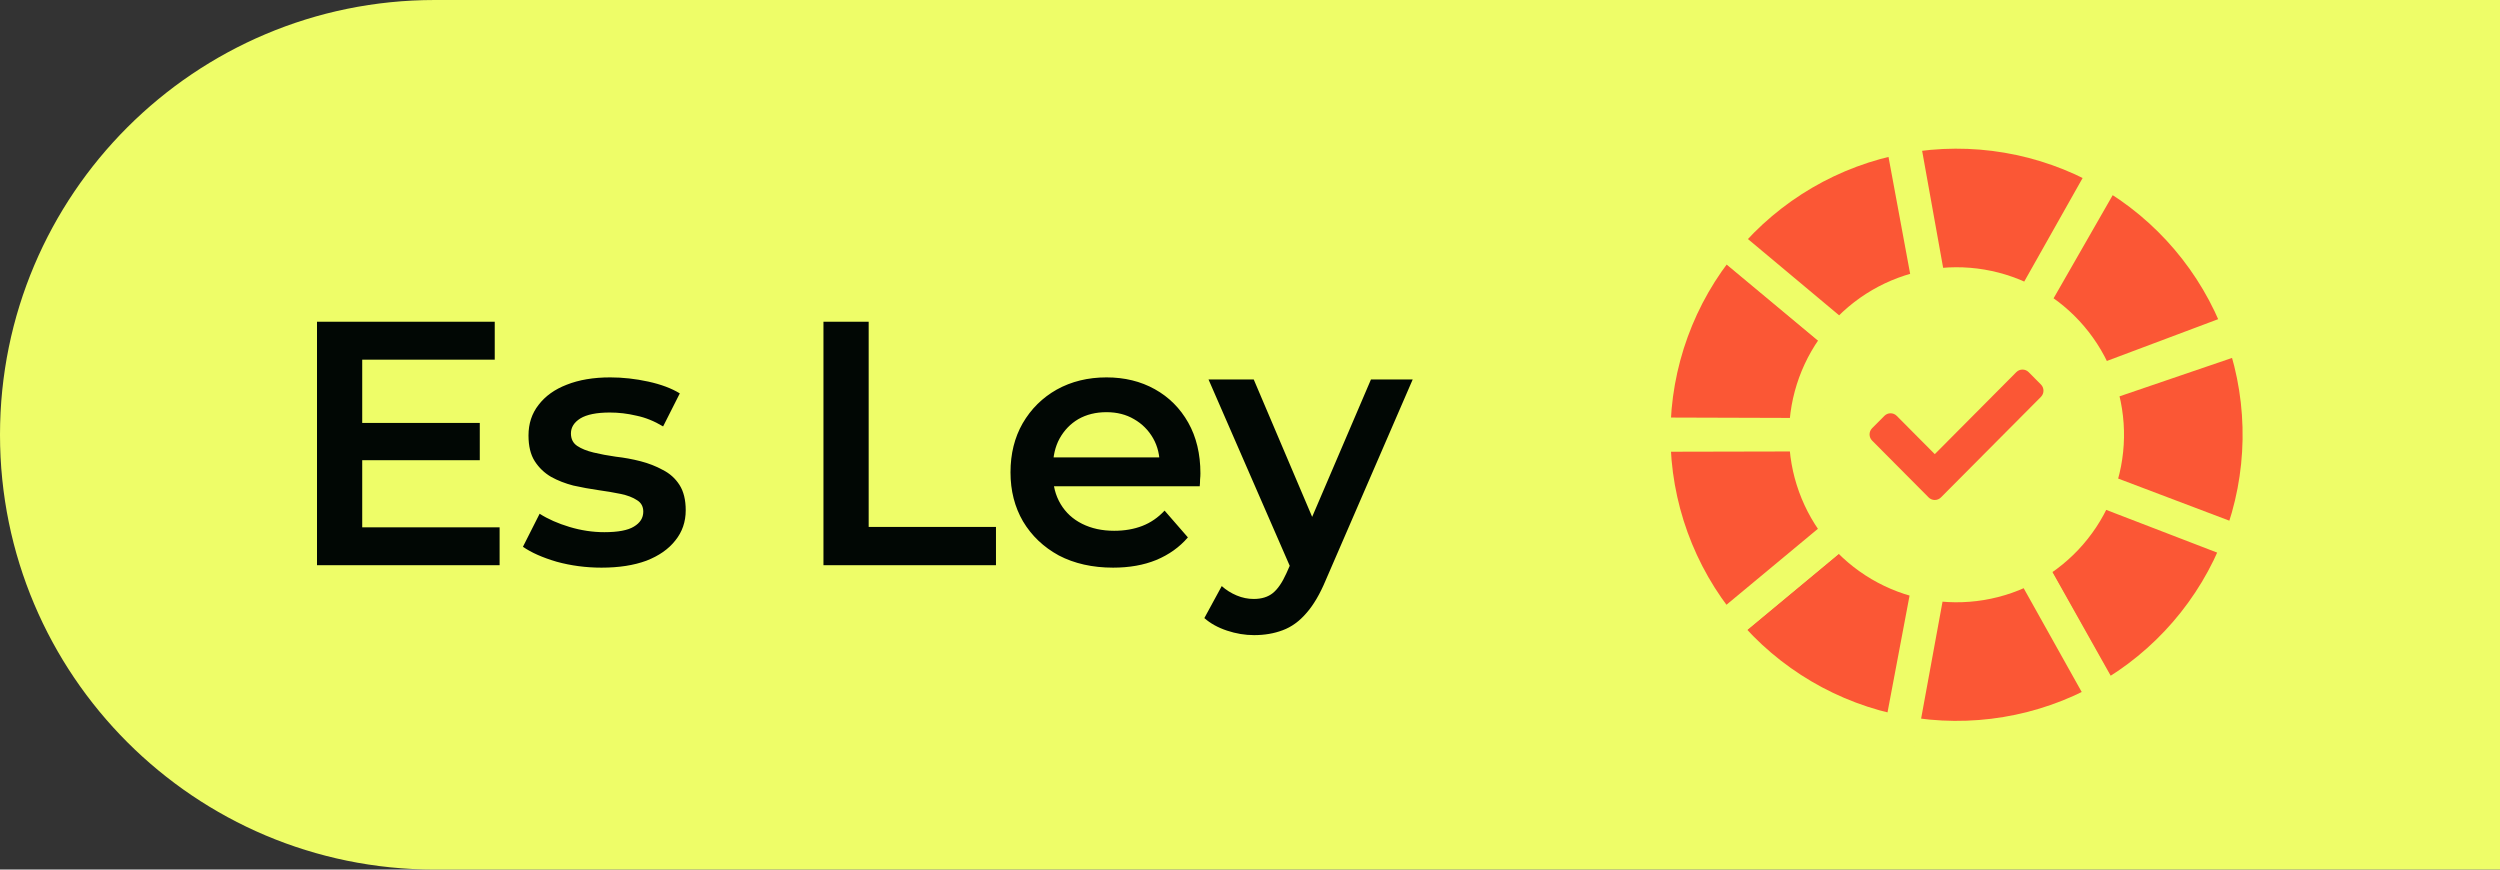 <svg width="115" height="40" viewBox="0 0 115 40" fill="none" xmlns="http://www.w3.org/2000/svg">
<rect x="0" y="0" width="115" height="40" fill="#333333" stroke="none"/>
<path d="M0 20C0 8.954 8.954 0 20 0H115V40H20C8.954 40 0 31.046 0 20Z" fill="#EEFD68"/>
<path d="M16.502 19.456H22.07V21.168H16.502V19.456ZM16.662 24.256H22.982V26H14.582V14.8H22.758V16.544H16.662V24.256ZM27.671 26.112C26.956 26.112 26.268 26.021 25.607 25.84C24.956 25.648 24.439 25.419 24.055 25.152L24.823 23.632C25.207 23.877 25.665 24.08 26.199 24.24C26.732 24.4 27.265 24.48 27.799 24.48C28.428 24.48 28.881 24.395 29.159 24.224C29.447 24.053 29.591 23.824 29.591 23.536C29.591 23.301 29.495 23.125 29.303 23.008C29.111 22.88 28.86 22.784 28.551 22.72C28.241 22.656 27.895 22.597 27.511 22.544C27.137 22.491 26.759 22.421 26.375 22.336C26.001 22.24 25.66 22.107 25.351 21.936C25.041 21.755 24.791 21.515 24.599 21.216C24.407 20.917 24.311 20.523 24.311 20.032C24.311 19.488 24.465 19.019 24.775 18.624C25.084 18.219 25.516 17.909 26.071 17.696C26.636 17.472 27.303 17.36 28.071 17.36C28.647 17.36 29.228 17.424 29.815 17.552C30.401 17.68 30.887 17.861 31.271 18.096L30.503 19.616C30.097 19.371 29.687 19.205 29.271 19.12C28.865 19.024 28.46 18.976 28.055 18.976C27.447 18.976 26.993 19.067 26.695 19.248C26.407 19.429 26.263 19.659 26.263 19.936C26.263 20.192 26.359 20.384 26.551 20.512C26.743 20.64 26.993 20.741 27.303 20.816C27.612 20.891 27.953 20.955 28.327 21.008C28.711 21.051 29.089 21.12 29.463 21.216C29.836 21.312 30.177 21.445 30.487 21.616C30.807 21.776 31.063 22.005 31.255 22.304C31.447 22.603 31.543 22.992 31.543 23.472C31.543 24.005 31.383 24.469 31.063 24.864C30.753 25.259 30.311 25.568 29.735 25.792C29.159 26.005 28.471 26.112 27.671 26.112ZM37.879 26V14.8H39.959V24.24H45.815V26H37.879ZM51.203 26.112C50.254 26.112 49.422 25.925 48.707 25.552C48.003 25.168 47.454 24.645 47.059 23.984C46.675 23.323 46.483 22.571 46.483 21.728C46.483 20.875 46.67 20.123 47.043 19.472C47.427 18.811 47.95 18.293 48.611 17.92C49.283 17.547 50.046 17.36 50.899 17.36C51.731 17.36 52.472 17.541 53.123 17.904C53.774 18.267 54.286 18.779 54.659 19.44C55.032 20.101 55.219 20.88 55.219 21.776C55.219 21.861 55.214 21.957 55.203 22.064C55.203 22.171 55.198 22.272 55.187 22.368H48.067V21.04H54.131L53.347 21.456C53.358 20.965 53.256 20.533 53.043 20.16C52.83 19.787 52.536 19.493 52.163 19.28C51.8 19.067 51.379 18.96 50.899 18.96C50.408 18.96 49.976 19.067 49.603 19.28C49.24 19.493 48.952 19.792 48.739 20.176C48.536 20.549 48.435 20.992 48.435 21.504V21.824C48.435 22.336 48.552 22.789 48.787 23.184C49.022 23.579 49.352 23.883 49.779 24.096C50.206 24.309 50.696 24.416 51.251 24.416C51.731 24.416 52.163 24.341 52.547 24.192C52.931 24.043 53.272 23.808 53.571 23.488L54.643 24.72C54.259 25.168 53.774 25.515 53.187 25.76C52.611 25.995 51.95 26.112 51.203 26.112ZM57.688 29.216C57.272 29.216 56.856 29.147 56.44 29.008C56.024 28.869 55.677 28.677 55.4 28.432L56.2 26.96C56.403 27.141 56.632 27.285 56.888 27.392C57.144 27.499 57.405 27.552 57.672 27.552C58.035 27.552 58.328 27.461 58.552 27.28C58.776 27.099 58.984 26.795 59.176 26.368L59.672 25.248L59.832 25.008L63.064 17.456H64.984L60.984 26.688C60.717 27.328 60.419 27.835 60.088 28.208C59.768 28.581 59.405 28.843 59 28.992C58.605 29.141 58.168 29.216 57.688 29.216ZM59.448 26.304L55.592 17.456H57.672L60.808 24.832L59.448 26.304Z" fill="#010704"/>
<path d="M103.164 15.505C104.21 18.568 104.155 21.9 103.008 24.927L96.504 22.463C97.077 20.95 97.105 19.284 96.582 17.752L103.164 15.505Z" fill="#FB5735" stroke="#EEFD68" stroke-width="1.5"/>
<path d="M102.981 24.998C101.818 28.019 99.638 30.539 96.817 32.125L93.408 26.063C94.819 25.27 95.909 24.009 96.491 22.499L102.981 24.998Z" fill="#FB5735" stroke="#EEFD68" stroke-width="1.5"/>
<path d="M96.791 32.141C93.966 33.721 90.678 34.266 87.494 33.683L88.747 26.841C90.339 27.133 91.983 26.86 93.396 26.07L96.791 32.141Z" fill="#FB5735" stroke="#EEFD68" stroke-width="1.5"/>
<path d="M87.419 33.669C84.239 33.069 81.367 31.378 79.299 28.888L84.649 24.444C85.683 25.689 87.119 26.535 88.709 26.835L87.419 33.669Z" fill="#FB5735" stroke="#EEFD68" stroke-width="1.5"/>
<path d="M79.302 28.89C77.233 26.401 76.098 23.267 76.091 20.031L83.046 20.016C83.049 21.634 83.617 23.201 84.651 24.446L79.302 28.89Z" fill="#FB5735" stroke="#EEFD68" stroke-width="1.5"/>
<path d="M96.918 7.934C99.726 9.543 101.885 12.082 103.023 15.112L96.512 17.557C95.943 16.042 94.864 14.772 93.46 13.967L96.918 7.934Z" fill="#FB5735" stroke="#EEFD68" stroke-width="1.5"/>
<path d="M76.091 19.955C76.101 16.718 77.24 13.586 79.312 11.099L84.656 15.549C83.62 16.793 83.051 18.359 83.046 19.977L76.091 19.955Z" fill="#FB5735" stroke="#EEFD68" stroke-width="1.5"/>
<path d="M79.331 11.075C81.407 8.592 84.285 6.912 87.468 6.322L88.734 13.161C87.143 13.456 85.704 14.296 84.665 15.537L79.331 11.075Z" fill="#FB5735" stroke="#EEFD68" stroke-width="1.5"/>
<path d="M87.543 6.308C90.729 5.736 94.015 6.293 96.834 7.883L93.418 13.941C92.008 13.146 90.365 12.867 88.772 13.153L87.543 6.308Z" fill="#FB5735" stroke="#EEFD68" stroke-width="1.5"/>
<path d="M88.717 22.882L86.117 20.267C85.961 20.11 85.961 19.855 86.117 19.698L86.683 19.129C86.839 18.972 87.092 18.972 87.249 19.129L89 20.891L92.751 17.118C92.908 16.961 93.161 16.961 93.317 17.118L93.883 17.687C94.039 17.844 94.039 18.099 93.883 18.256L89.283 22.882C89.127 23.039 88.873 23.039 88.717 22.882Z" fill="#FB5735"/>
</svg>
